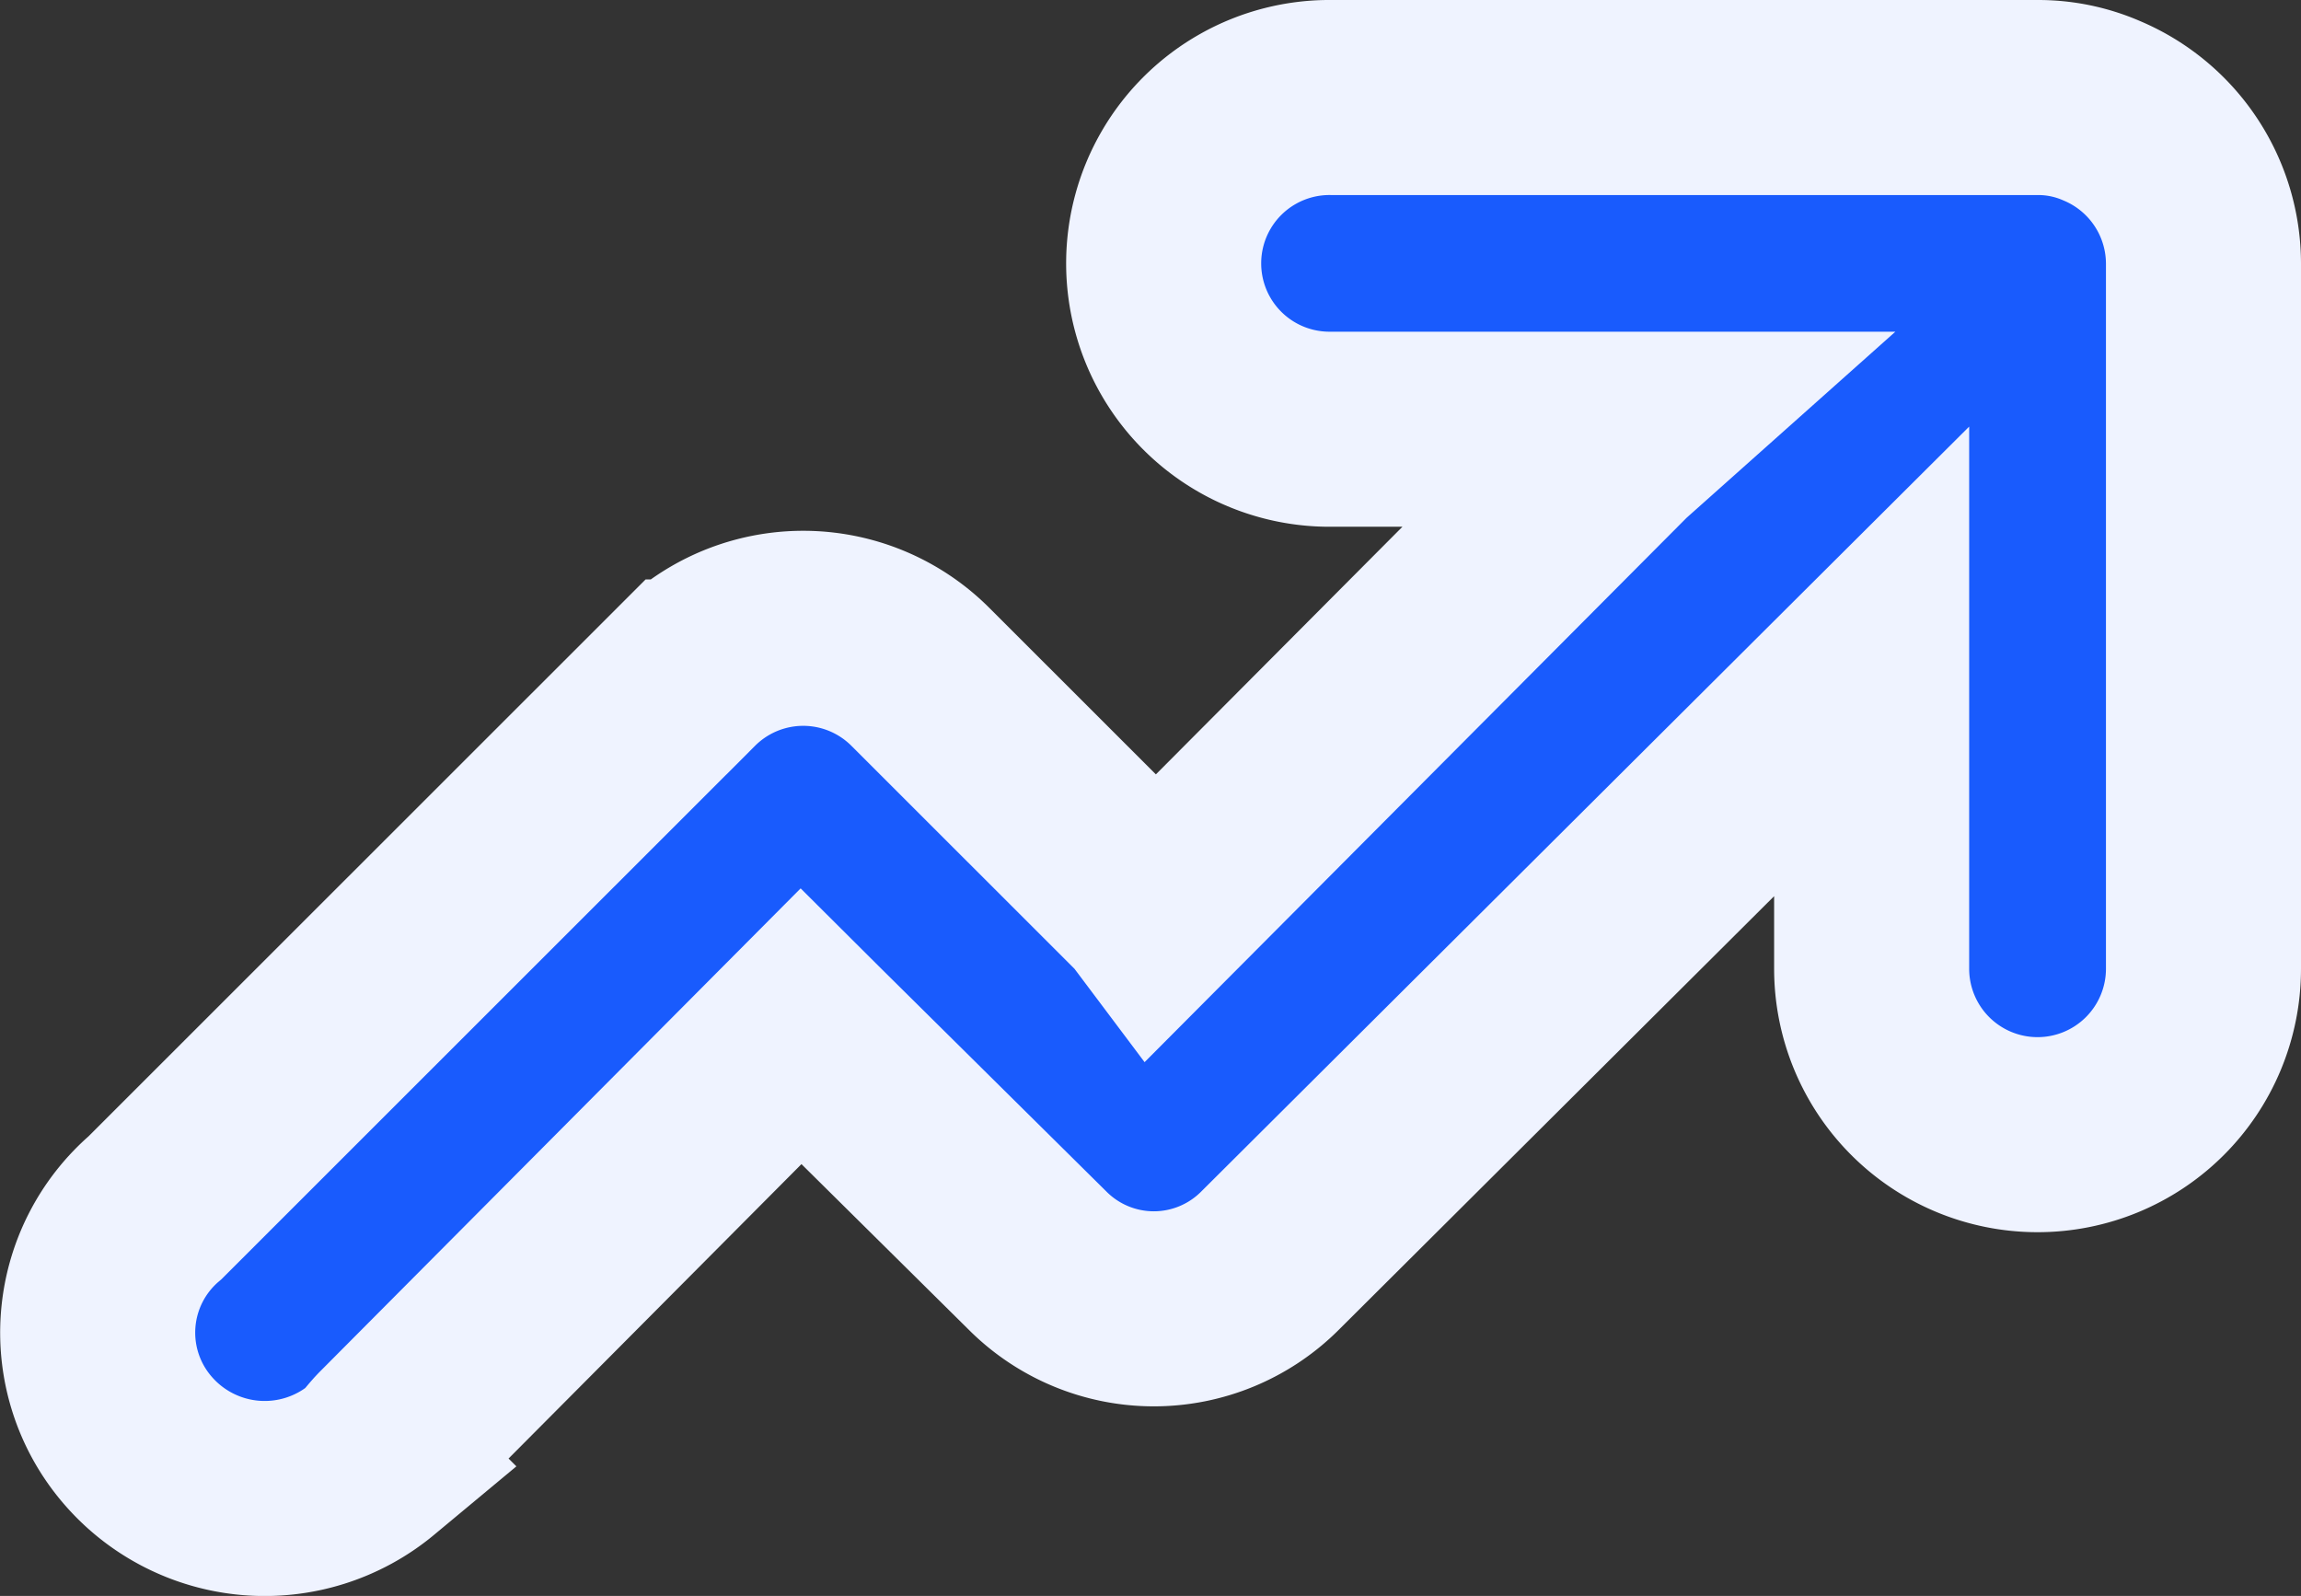 <svg xmlns="http://www.w3.org/2000/svg" width="64.885" height="45.003" viewBox="0 0 64.885 45.003"><rect x="0" y="0" width="64.885" height="45.003" fill="#333333" stroke="none"/><defs><style>.a{fill:#195bfd;stroke:#eff3ff;stroke-width:5.5px;}</style></defs><g transform="translate(2.753 2.75)"><path class="a" d="M66.632,11.467V31.357a4.678,4.678,0,0,1-9.357,0V22.69l-16.967,16.9a4.632,4.632,0,0,1-6.55,0l-6.425-6.36-.25-.249-11.6,11.66c-.187.187-.312.374-.5.561a4.724,4.724,0,0,1-6.612-.561,4.643,4.643,0,0,1,.5-6.547l14.97-14.965a4.67,4.67,0,0,1,6.612,0l6.425,6.422.187.249,13.1-13.157.561-.5h-8.67a4.677,4.677,0,1,1,0-9.353h19.9a4.476,4.476,0,0,1,1.809.374A4.684,4.684,0,0,1,66.632,11.467Z" transform="translate(-7.25 -6.79)"/></g></svg>